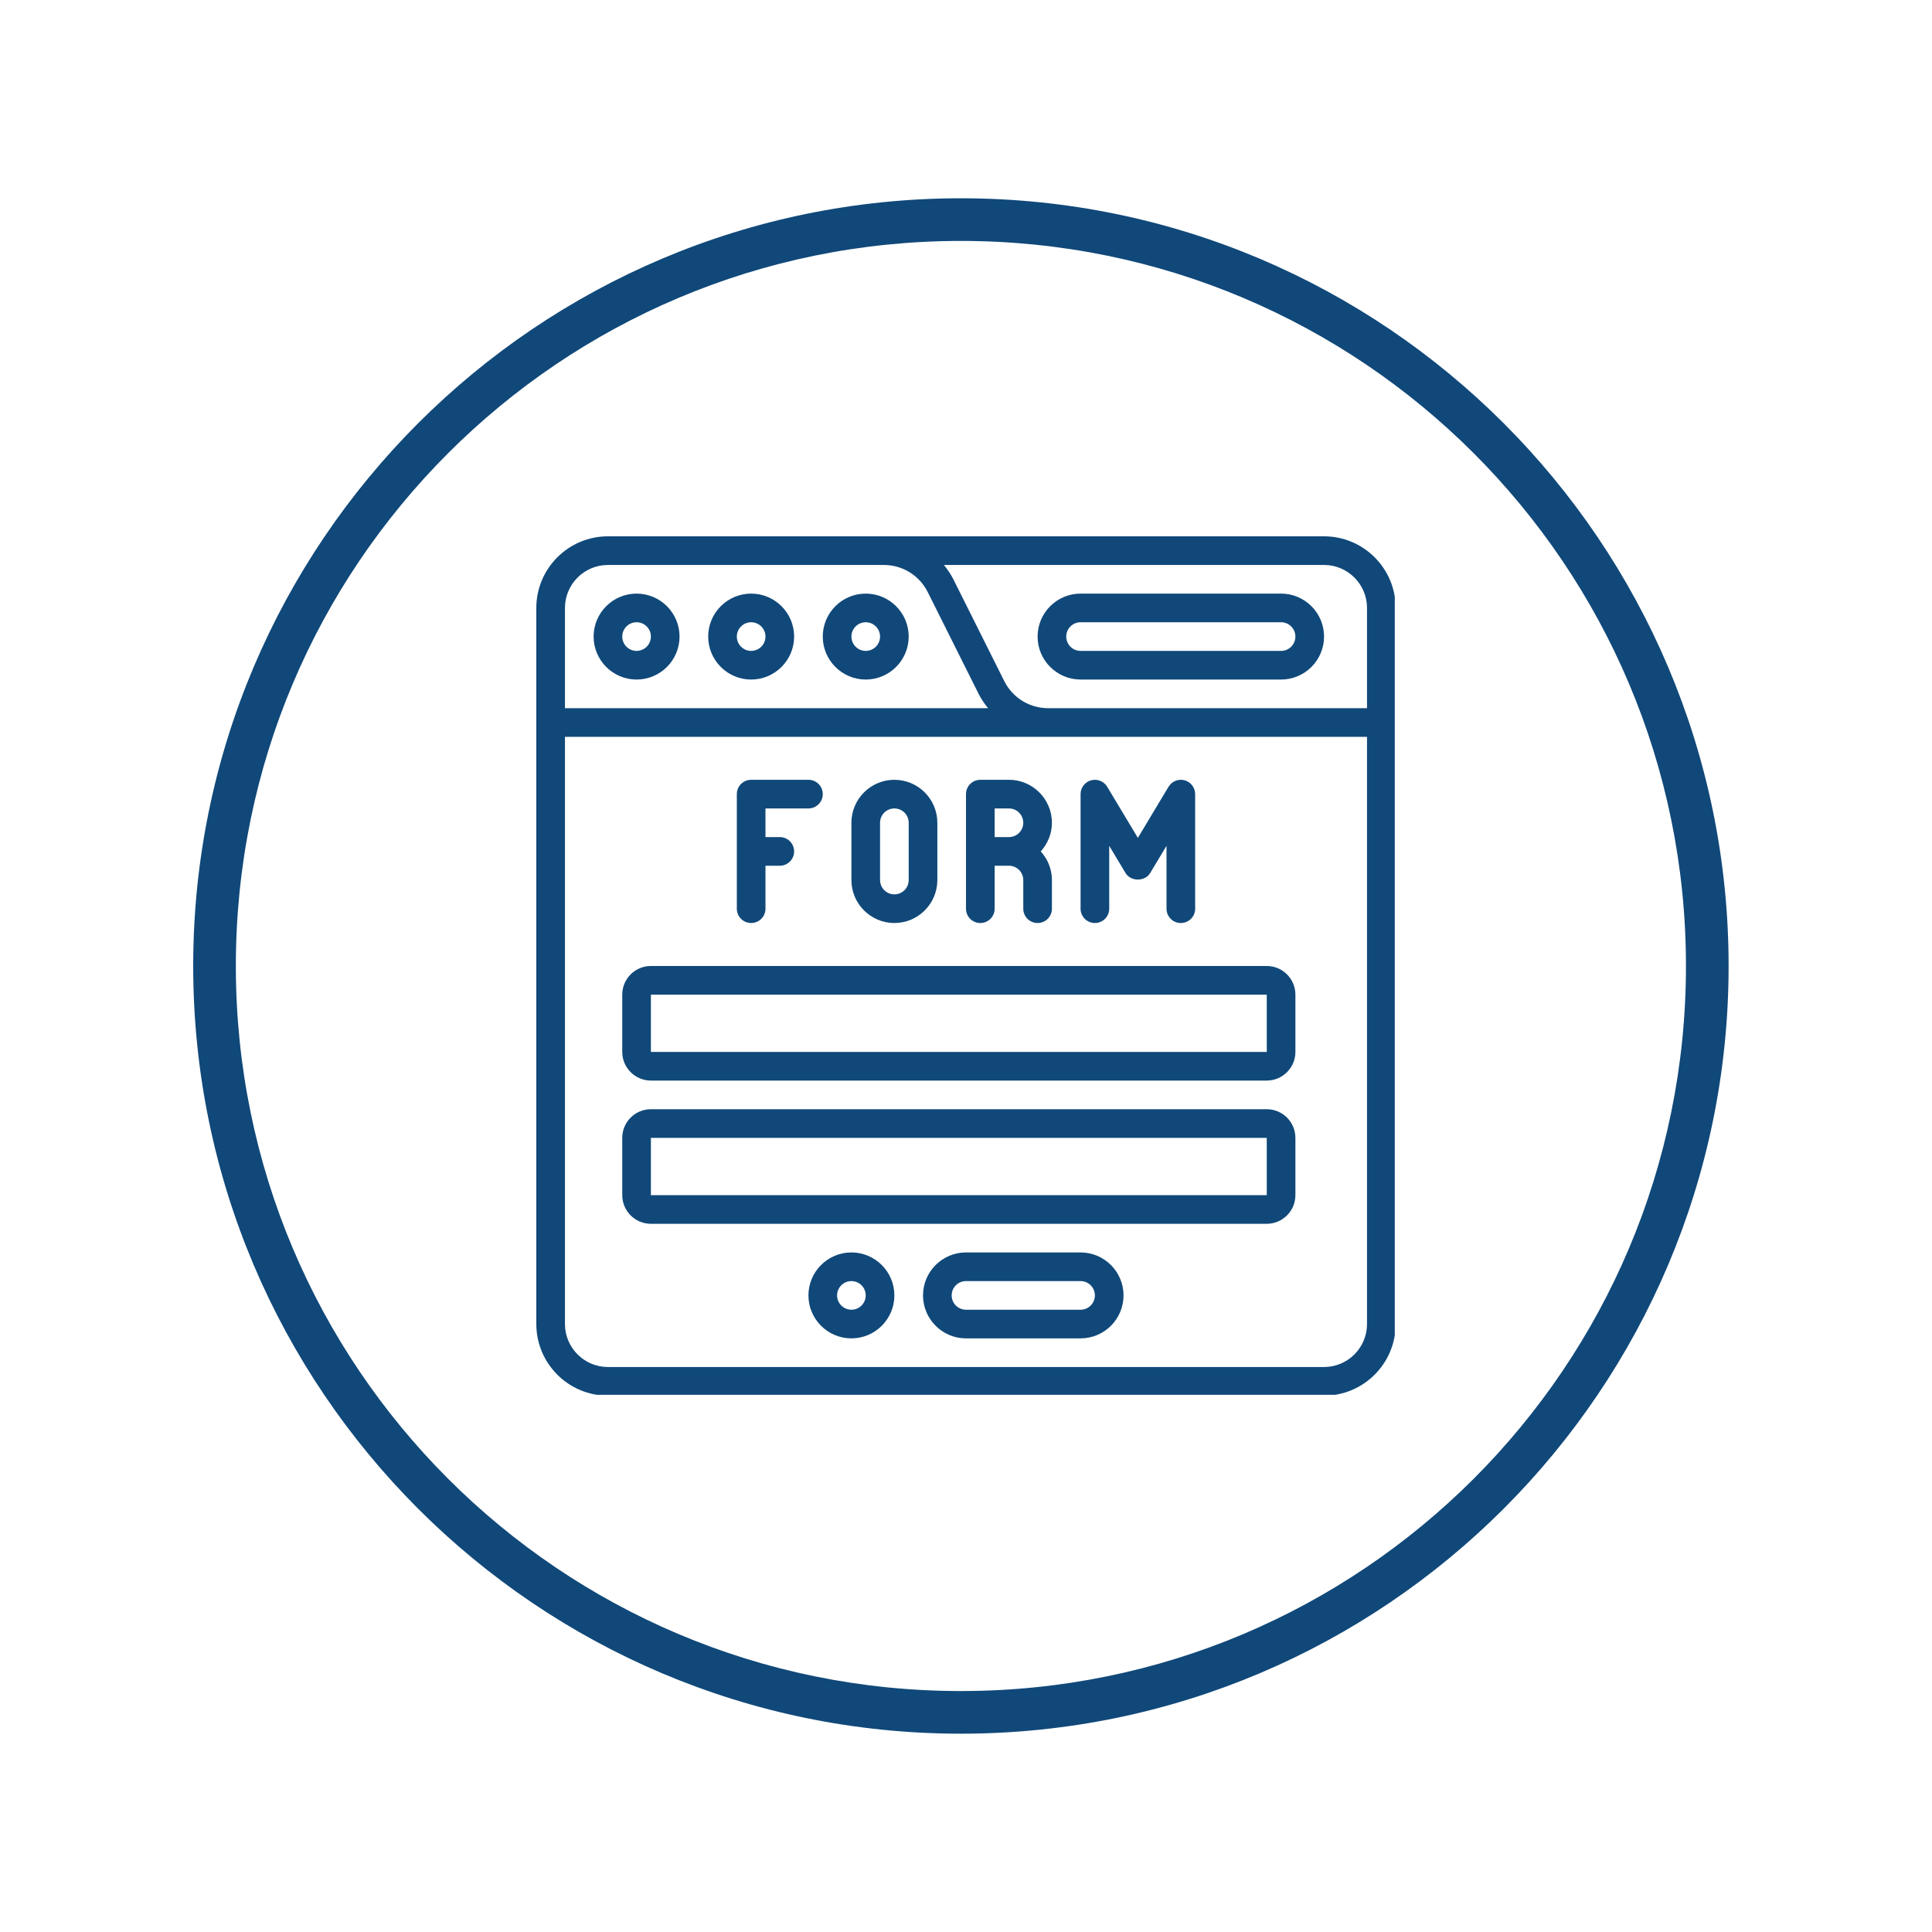 <svg xmlns="http://www.w3.org/2000/svg" xmlns:xlink="http://www.w3.org/1999/xlink" width="1024" zoomAndPan="magnify" viewBox="0 0 768 768" height="1024" preserveAspectRatio="xMidYMid meet" version="1.0"><defs><clipPath id="47db1cc934"><path d="M 76.801 78.82 L 687.301 78.82 L 687.301 689.32 L 76.801 689.32 Z M 76.801 78.82 " clip-rule="nonzero"/></clipPath><clipPath id="bba784d0d5"><path d="M 213.195 213.195 L 554.445 213.195 L 554.445 554.445 L 213.195 554.445 Z M 213.195 213.195 " clip-rule="nonzero"/></clipPath></defs><rect x="-76.8" width="921.6" fill="#ffffff" y="-76.8" height="921.6" fill-opacity="1"/><rect x="-76.8" width="921.6" fill="#ffffff" y="-76.8" height="921.6" fill-opacity="1"/><g clip-path="url(#47db1cc934)"><path fill="#104879" d="M 381.973 78.82 C 213.531 78.82 76.801 215.551 76.801 383.996 C 76.801 552.438 213.531 689.168 381.973 689.168 C 550.418 689.168 687.148 552.438 687.148 383.996 C 687.148 215.551 550.418 78.82 381.973 78.82 Z M 381.973 95.773 C 541.254 95.773 670.195 224.715 670.195 383.996 C 670.195 543.273 541.254 672.215 381.973 672.215 C 222.695 672.215 93.754 543.273 93.754 383.996 C 93.754 224.715 222.695 95.773 381.973 95.773 Z M 381.973 95.773 " fill-opacity="1" fill-rule="nonzero"/></g><g clip-path="url(#bba784d0d5)"><path fill="#104879" d="M 526.328 213.195 L 241.66 213.195 C 225.965 213.195 213.195 225.965 213.195 241.66 L 213.195 526.328 C 213.195 542.023 225.965 554.797 241.66 554.797 L 526.328 554.797 C 542.023 554.797 554.797 542.023 554.797 526.328 L 554.797 241.66 C 554.797 225.965 542.023 213.195 526.328 213.195 Z M 543.41 241.66 L 543.41 281.516 L 416.68 281.516 C 409.223 281.516 402.52 277.371 399.191 270.707 L 378.984 230.297 C 377.941 228.211 376.641 226.336 375.211 224.582 L 526.328 224.582 C 535.746 224.582 543.41 232.242 543.41 241.66 Z M 241.66 224.582 L 351.309 224.582 C 358.766 224.582 365.469 228.727 368.801 235.387 L 389.004 275.797 C 390.047 277.883 391.352 279.762 392.781 281.516 L 224.582 281.516 L 224.582 241.66 C 224.582 232.242 232.242 224.582 241.66 224.582 Z M 526.328 543.41 L 241.66 543.41 C 232.242 543.41 224.582 535.746 224.582 526.328 L 224.582 292.902 L 543.41 292.902 L 543.41 526.328 C 543.41 535.746 535.746 543.41 526.328 543.41 Z M 526.328 543.41 " fill-opacity="1" fill-rule="nonzero"/></g><path fill="#104879" d="M 253.047 270.129 C 262.465 270.129 270.129 262.465 270.129 253.047 C 270.129 243.629 262.465 235.969 253.047 235.969 C 243.629 235.969 235.969 243.629 235.969 253.047 C 235.969 262.465 243.629 270.129 253.047 270.129 Z M 253.047 247.355 C 256.191 247.355 258.742 249.906 258.742 253.047 C 258.742 256.191 256.191 258.742 253.047 258.742 C 249.906 258.742 247.355 256.191 247.355 253.047 C 247.355 249.906 249.906 247.355 253.047 247.355 Z M 253.047 247.355 " fill-opacity="1" fill-rule="nonzero"/><path fill="#104879" d="M 298.594 270.129 C 308.012 270.129 315.676 262.465 315.676 253.047 C 315.676 243.629 308.012 235.969 298.594 235.969 C 289.176 235.969 281.516 243.629 281.516 253.047 C 281.516 262.465 289.176 270.129 298.594 270.129 Z M 298.594 247.355 C 301.738 247.355 304.289 249.906 304.289 253.047 C 304.289 256.191 301.738 258.742 298.594 258.742 C 295.453 258.742 292.902 256.191 292.902 253.047 C 292.902 249.906 295.453 247.355 298.594 247.355 Z M 298.594 247.355 " fill-opacity="1" fill-rule="nonzero"/><path fill="#104879" d="M 344.141 270.129 C 353.559 270.129 361.223 262.465 361.223 253.047 C 361.223 243.629 353.559 235.969 344.141 235.969 C 334.723 235.969 327.062 243.629 327.062 253.047 C 327.062 262.465 334.723 270.129 344.141 270.129 Z M 344.141 247.355 C 347.285 247.355 349.836 249.906 349.836 253.047 C 349.836 256.191 347.285 258.742 344.141 258.742 C 341 258.742 338.449 256.191 338.449 253.047 C 338.449 249.906 341 247.355 344.141 247.355 Z M 344.141 247.355 " fill-opacity="1" fill-rule="nonzero"/><path fill="#104879" d="M 429.543 270.129 L 509.25 270.129 C 518.664 270.129 526.328 262.465 526.328 253.047 C 526.328 243.629 518.664 235.969 509.25 235.969 L 429.543 235.969 C 420.125 235.969 412.461 243.629 412.461 253.047 C 412.461 262.465 420.125 270.129 429.543 270.129 Z M 429.543 247.355 L 509.25 247.355 C 512.391 247.355 514.941 249.906 514.941 253.047 C 514.941 256.191 512.391 258.742 509.25 258.742 L 429.543 258.742 C 426.398 258.742 423.848 256.191 423.848 253.047 C 423.848 249.906 426.398 247.355 429.543 247.355 Z M 429.543 247.355 " fill-opacity="1" fill-rule="nonzero"/><path fill="#104879" d="M 503.555 383.996 L 258.742 383.996 C 252.461 383.996 247.355 389.102 247.355 395.383 L 247.355 418.156 C 247.355 424.434 252.461 429.543 258.742 429.543 L 503.555 429.543 C 509.836 429.543 514.941 424.434 514.941 418.156 L 514.941 395.383 C 514.941 389.102 509.836 383.996 503.555 383.996 Z M 258.742 418.156 L 258.742 395.383 L 503.555 395.383 L 503.566 418.156 Z M 258.742 418.156 " fill-opacity="1" fill-rule="nonzero"/><path fill="#104879" d="M 503.555 440.93 L 258.742 440.93 C 252.461 440.93 247.355 446.035 247.355 452.316 L 247.355 475.09 C 247.355 481.367 252.461 486.477 258.742 486.477 L 503.555 486.477 C 509.836 486.477 514.941 481.367 514.941 475.09 L 514.941 452.316 C 514.941 446.035 509.836 440.93 503.555 440.93 Z M 258.742 475.09 L 258.742 452.316 L 503.555 452.316 L 503.566 475.09 Z M 258.742 475.09 " fill-opacity="1" fill-rule="nonzero"/><path fill="#104879" d="M 338.449 497.863 C 329.031 497.863 321.367 505.523 321.367 514.941 C 321.367 524.359 329.031 532.023 338.449 532.023 C 347.863 532.023 355.527 524.359 355.527 514.941 C 355.527 505.523 347.863 497.863 338.449 497.863 Z M 338.449 520.637 C 335.305 520.637 332.754 518.086 332.754 514.941 C 332.754 511.801 335.305 509.25 338.449 509.25 C 341.59 509.25 344.141 511.801 344.141 514.941 C 344.141 518.086 341.59 520.637 338.449 520.637 Z M 338.449 520.637 " fill-opacity="1" fill-rule="nonzero"/><path fill="#104879" d="M 429.543 497.863 L 383.996 497.863 C 374.578 497.863 366.914 505.523 366.914 514.941 C 366.914 524.359 374.578 532.023 383.996 532.023 L 429.543 532.023 C 438.957 532.023 446.621 524.359 446.621 514.941 C 446.621 505.523 438.957 497.863 429.543 497.863 Z M 429.543 520.637 L 383.996 520.637 C 380.852 520.637 378.301 518.086 378.301 514.941 C 378.301 511.801 380.852 509.25 383.996 509.25 L 429.543 509.25 C 432.684 509.25 435.234 511.801 435.234 514.941 C 435.234 518.086 432.684 520.637 429.543 520.637 Z M 429.543 520.637 " fill-opacity="1" fill-rule="nonzero"/><path fill="#104879" d="M 298.594 366.914 C 301.742 366.914 304.289 364.371 304.289 361.223 L 304.289 344.141 L 309.98 344.141 C 313.129 344.141 315.676 341.598 315.676 338.449 C 315.676 335.301 313.129 332.754 309.98 332.754 L 304.289 332.754 L 304.289 321.367 L 321.367 321.367 C 324.516 321.367 327.062 318.824 327.062 315.676 C 327.062 312.527 324.516 309.98 321.367 309.98 L 298.594 309.98 C 295.445 309.98 292.902 312.527 292.902 315.676 L 292.902 361.223 C 292.902 364.371 295.445 366.914 298.594 366.914 Z M 298.594 366.914 " fill-opacity="1" fill-rule="nonzero"/><path fill="#104879" d="M 355.527 366.914 C 364.945 366.914 372.609 359.25 372.609 349.836 L 372.609 327.062 C 372.609 317.645 364.945 309.98 355.527 309.98 C 346.109 309.98 338.449 317.645 338.449 327.062 L 338.449 349.836 C 338.449 359.25 346.109 366.914 355.527 366.914 Z M 349.836 327.062 C 349.836 323.918 352.387 321.367 355.527 321.367 C 358.672 321.367 361.223 323.918 361.223 327.062 L 361.223 349.836 C 361.223 352.977 358.672 355.527 355.527 355.527 C 352.387 355.527 349.836 352.977 349.836 349.836 Z M 349.836 327.062 " fill-opacity="1" fill-rule="nonzero"/><path fill="#104879" d="M 389.688 366.914 C 392.836 366.914 395.383 364.371 395.383 361.223 L 395.383 344.141 L 401.074 344.141 C 404.219 344.141 406.77 346.691 406.77 349.836 L 406.77 361.223 C 406.77 364.371 409.312 366.914 412.461 366.914 C 415.609 366.914 418.156 364.371 418.156 361.223 L 418.156 349.836 C 418.156 345.445 416.441 341.477 413.715 338.449 C 416.445 335.418 418.156 331.449 418.156 327.062 C 418.156 317.645 410.492 309.98 401.074 309.98 L 389.688 309.98 C 386.539 309.98 383.996 312.527 383.996 315.676 L 383.996 361.223 C 383.996 364.371 386.539 366.914 389.688 366.914 Z M 395.383 321.367 L 401.074 321.367 C 404.219 321.367 406.77 323.918 406.77 327.062 C 406.77 330.203 404.219 332.754 401.074 332.754 L 395.383 332.754 Z M 395.383 321.367 " fill-opacity="1" fill-rule="nonzero"/><path fill="#104879" d="M 435.234 366.914 C 438.383 366.914 440.93 364.371 440.93 361.223 L 440.93 336.227 L 447.438 347.066 C 449.492 350.496 455.145 350.496 457.199 347.066 L 463.707 336.227 L 463.707 361.223 C 463.707 364.371 466.254 366.914 469.402 366.914 C 472.551 366.914 475.094 364.371 475.094 361.223 L 475.094 315.676 C 475.094 313.117 473.387 310.867 470.922 310.188 C 468.477 309.504 465.832 310.543 464.52 312.742 L 452.32 333.074 L 440.121 312.742 C 438.809 310.551 436.176 309.516 433.719 310.188 C 431.25 310.867 429.547 313.117 429.547 315.676 L 429.547 361.223 C 429.547 364.371 432.094 366.914 435.242 366.914 Z M 435.234 366.914 " fill-opacity="1" fill-rule="nonzero"/></svg>